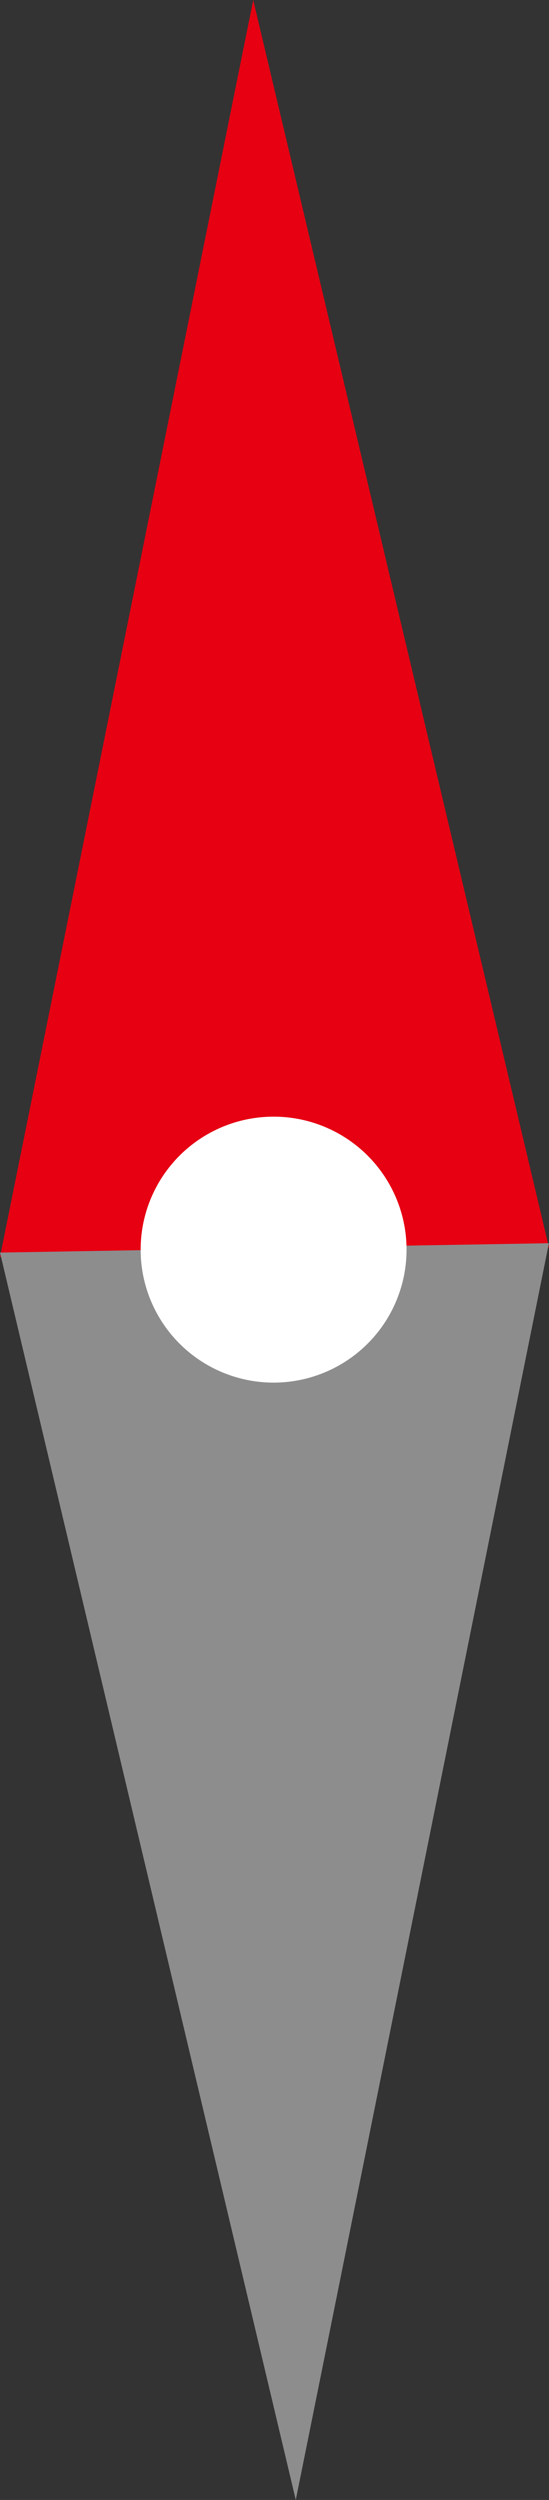 <svg id="圖層_1" data-name="圖層 1" xmlns="http://www.w3.org/2000/svg" viewBox="0 0 115.62 526.39"><rect x="0" y="0" width="115.62" height="526.39" fill="#333333" stroke="none"/><defs><style>.cls-1{fill:#e60012;}.cls-2{fill:#8d8d8e;}.cls-3{fill:#fff;}</style></defs><title>compass_hand</title><polygon class="cls-1" points="53.33 0 0.01 264.62 115.61 262.65 53.33 0"/><polygon class="cls-2" points="62.29 526.39 115.6 261.77 0 263.74 62.29 526.39"/><circle class="cls-3" cx="57.62" cy="263.12" r="28"/></svg>
